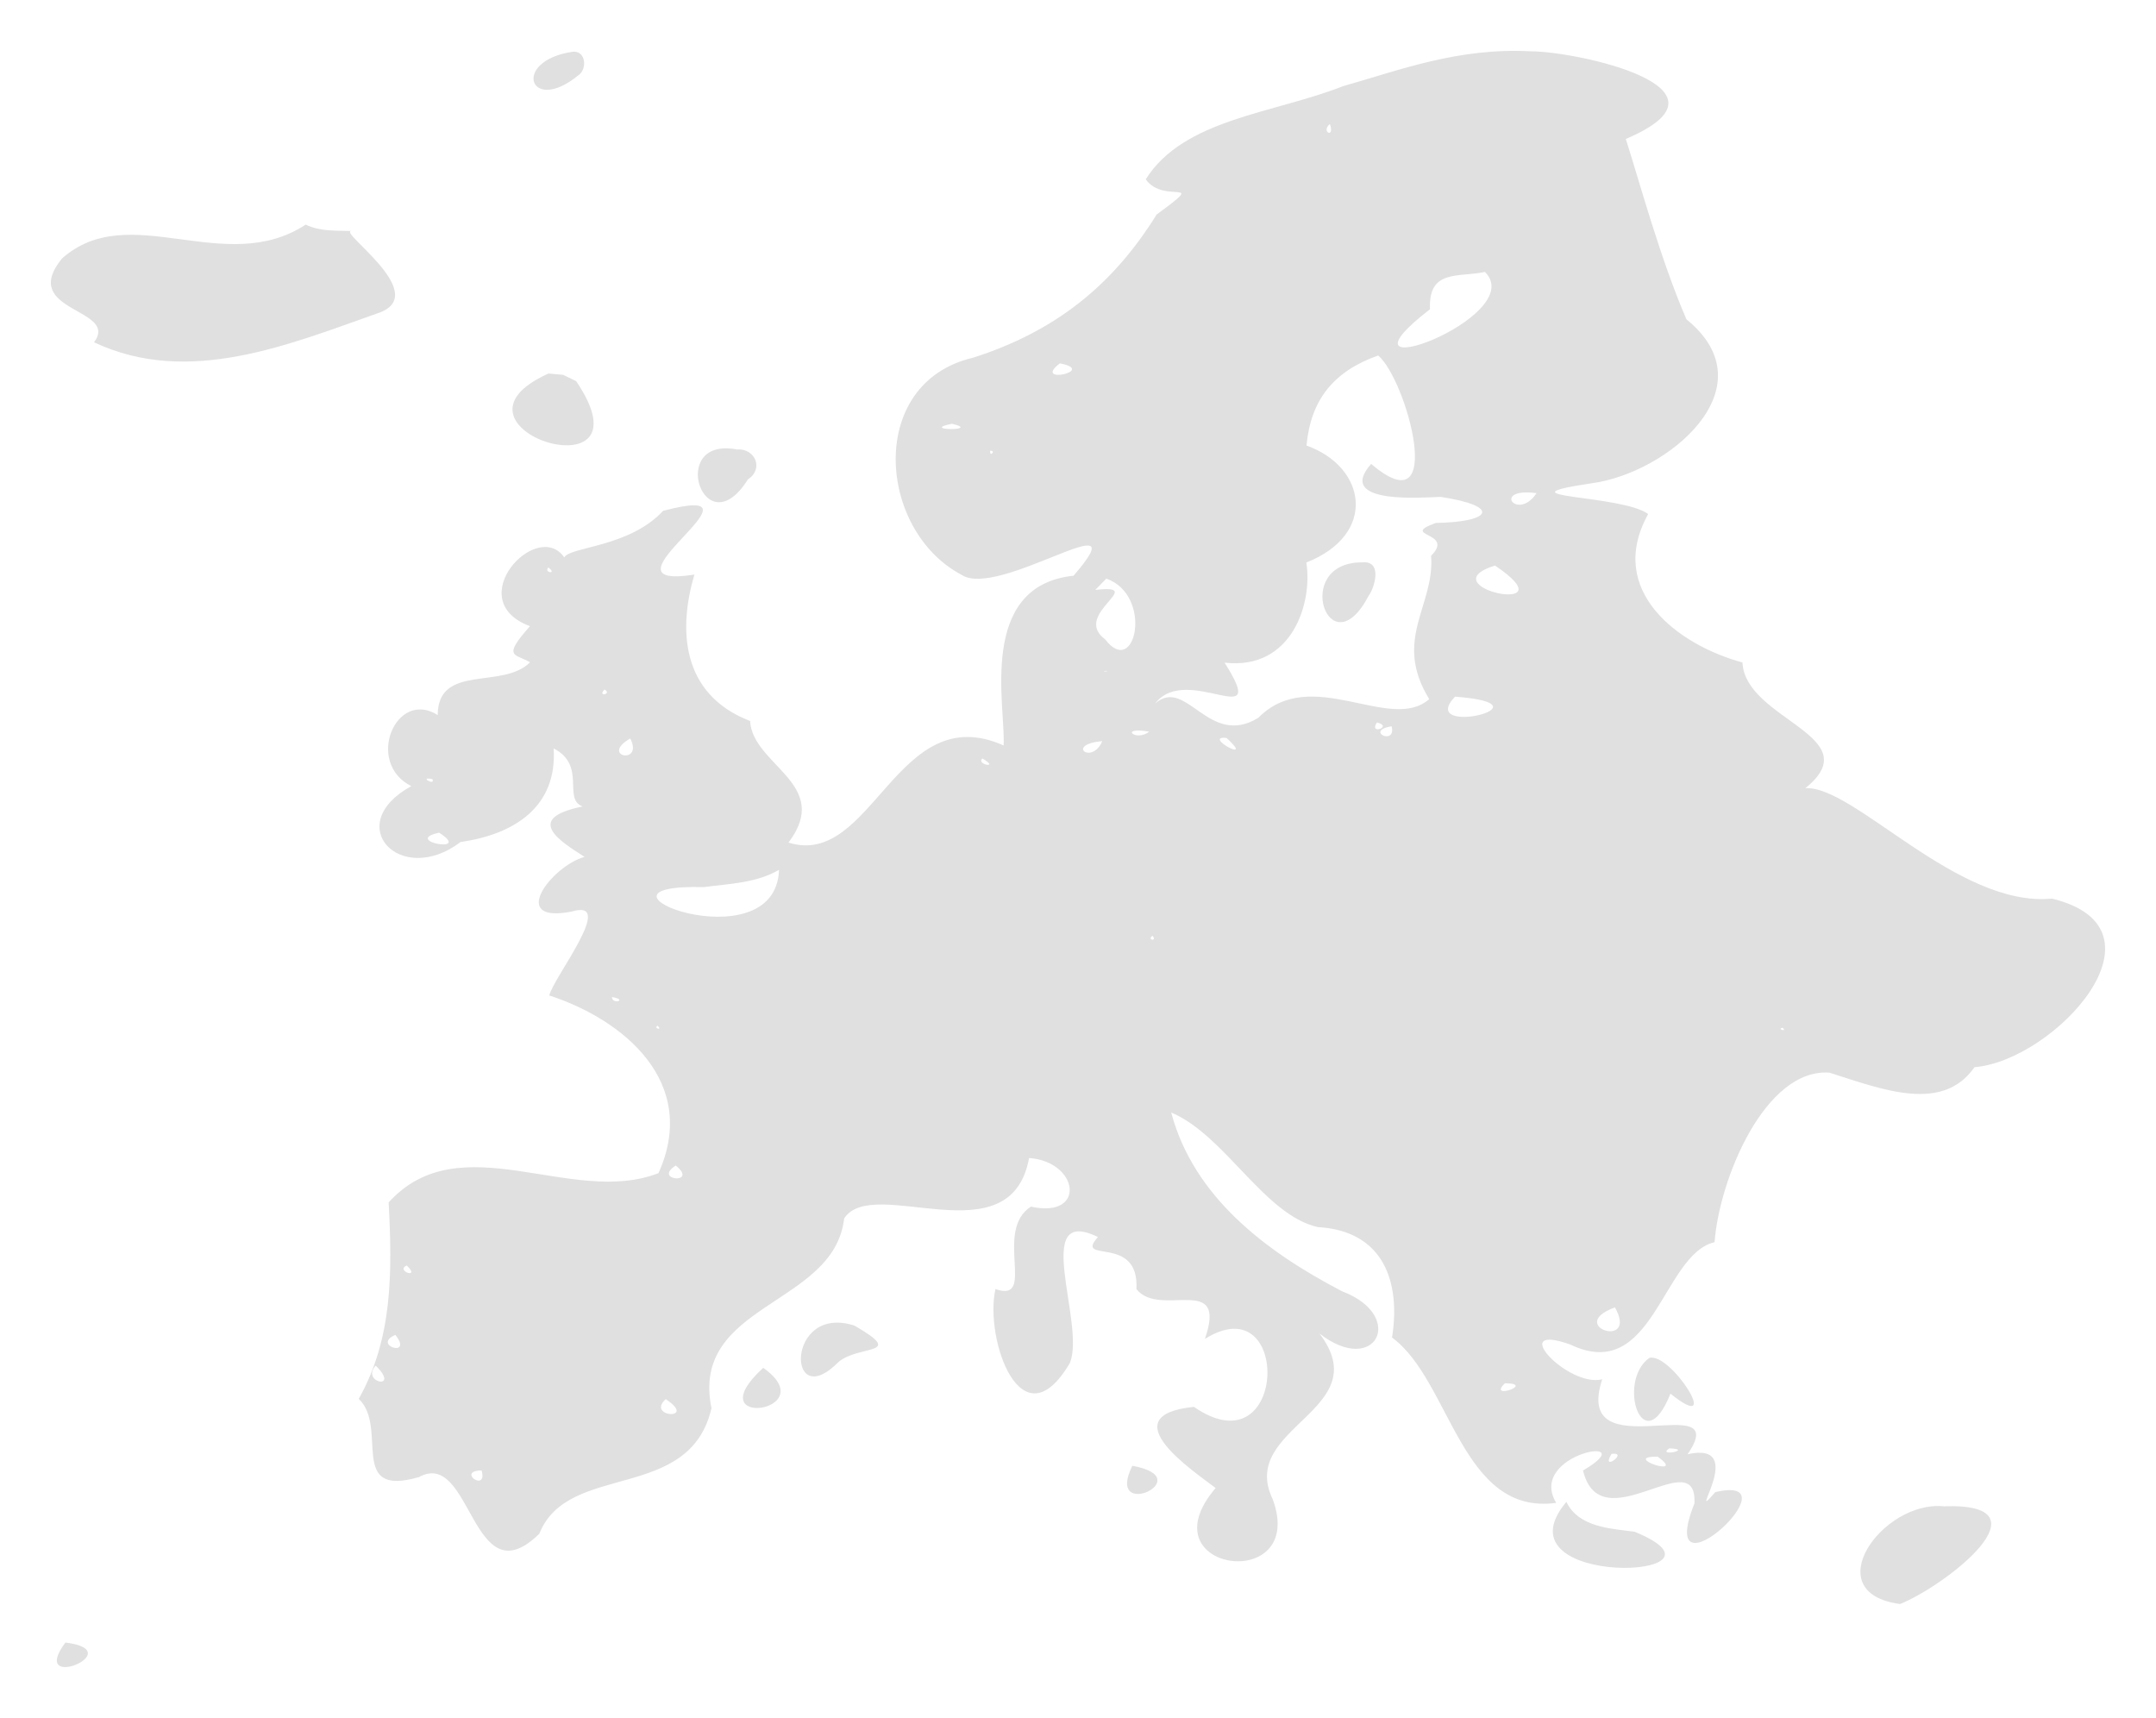 <?xml version="1.0" encoding="UTF-8" standalone="no"?>
<svg
   xmlns:svg="http://www.w3.org/2000/svg"
   xmlns="http://www.w3.org/2000/svg"
   height="337.669"
   width="423.794"
   version="1.1">
  <path
     id="path2166"
     d="m 300.987,10.089 c -14.381,-0.778 -25.85,3.701 -36.987,6.846 -13.592,5.371 -31.321,6.408 -38.791,18.314 3.645,5.097 12.491,-0.674 2.144,6.912 -8.723,14.081 -20.155,23.089 -36.146,28.164 -20.86,4.923 -18.765,33.856 -2.269,42.616 7.209,5.021 35.547,-15.269 22.077,0.219 -18.974,2.012 -13.297,25.803 -13.737,33.364 -21.036,-9.398 -25.764,24.263 -42.291,19.09 8.722,-11.498 -7.057,-15.167 -7.544,-23.896 -13.73,-5.312 -14.067,-18.231 -10.947,-28.781 -21.086,3.316 17.12,-18.656 -6.149,-12.529 -6.684,7.187 -18.135,6.993 -19.438,9.144 -5.331,-7.675 -20.393,8.436 -6.734,13.525 -5.563,6.265 -2.923,5.359 0.014,7.104 -5.404,5.422 -18.068,0.175 -18.152,10.361 -8.222,-5.186 -14.345,9.38 -5.184,13.976 -13.794,7.535 -2.179,19.968 9.68,10.986 10.6,-1.528 19.019,-6.92 18.298,-18.401 6.555,3.395 1.682,9.95 5.71,11.414 -11.687,2.345 -4.509,6.805 0.373,9.908 -6.475,1.758 -15.214,13.23 -2.507,10.741 8.868,-2.675 -3.627,12.923 -4.432,16.494 14.616,4.764 29.501,17.075 21.463,34.924 -17.036,6.656 -38.968,-9.776 -53.039,5.754 0.711,13.724 0.821,26.687 -5.878,38.614 5.934,5.628 -2.332,19.506 11.83,15.374 10.44,-5.725 10.341,24.178 23.661,11.137 5.653,-14.24 29.512,-6.026 33.844,-24.672 -4.246,-20.665 24.152,-20.058 26.072,-37.301 5.699,-8.728 32.714,8.032 36.356,-11.879 9.852,0.723 11.291,11.97 0.36,9.556 -7.423,4.752 1.223,19.075 -6.975,16.203 -2.193,9.864 5.142,30.786 14.653,14.49 3.083,-7.768 -7.742,-31.162 5.501,-24.722 -4.794,5.393 8.174,-0.708 7.559,10.236 4.572,5.83 18.021,-3.346 13.457,9.803 17.159,-10.783 16.295,26.095 -2.153,13.348 -16.512,1.693 -0.025,12.666 4.271,15.949 -14.149,16.496 18.034,20.859 11.228,2.229 -6.954,-14.282 20.715,-17.449 9.168,-32.608 11.07,8.636 17.148,-3.481 4.496,-8.266 -15.25,-7.933 -29.24,-18.692 -33.634,-35.166 10.629,4.497 18.252,20.089 28.779,22.52 13.062,0.731 16.36,10.91 14.634,21.715 11.565,8.475 13.574,35.073 32.268,32.496 -5.885,-9.833 17.717,-13.651 5.27,-6.361 3.494,14.349 22.527,-5.79 21.901,6.476 -8.056,20.32 20.616,-6.112 4.093,-2.222 -6.151,7.154 6.812,-10.175 -5.437,-7.45 9.207,-13.423 -22.78,3.532 -16.78,-14.737 -6.652,1.722 -18.97,-11.342 -6.271,-6.828 16.337,7.854 18.086,-17.714 28.355,-20.117 0.914,-12.298 9.847,-34.169 22.563,-33.329 10.57,3.387 22.244,7.933 28.534,-1.068 15.659,-1.275 39.627,-27.173 15.246,-33.131 -18.618,1.797 -38.888,-22.246 -48.497,-21.711 12.73,-10.264 -11.844,-13.401 -12.363,-24.704 -12.563,-3.4 -26.934,-14.071 -18.533,-29.17 -5.156,-3.882 -30.503,-3.149 -11.12,-6.055 14.822,-1.936 35.258,-18.767 18.631,-32.233 -5.16,-11.999 -9.026,-26.39 -11.908,-35.441 23.785,-10.104 -9.783,-17.203 -18.593,-17.226 z m -73.825,28.182 -0.864,0.52 z m -114.724,-28.078 c -12.016,1.842 -8.292,12.394 1.178,4.656 1.935,-1.216 1.532,-5.106 -1.178,-4.656 z m 148.969,14.184 c 1.059,2.971 -1.879,1.541 0,0 z m -0.338,0.011 -0.07,0.202 z m 3.856,0.813 0.083,0.087 z m -22.919,17.235 -0.079,0.253 z m -181.919,1.711 c -15.93,10.441 -34.669,-5.114 -47.912,6.67 -8.591,10.58 11.38,9.715 6.31,16.458 18.619,8.8 38.554,0.35 56.303,-5.9 9.775,-3.925 -8.828,-16.158 -5.617,-15.97 -3.048,-0.1 -6.244,0.123 -9.084,-1.258 z m 231.798,9.308 c 8.967,8.899 -32.405,24.029 -10.804,7.328 -0.324,-7.903 5.44,-6.22 10.804,-7.328 z m -269.504,4.981 c 0.63,1.745 0.374,1.036 0,0 z m 188.908,8.739 0.129,0.338 z m 59.614,2.696 c 5.657,4.814 13.576,34.068 -1.383,21.311 -7.179,8.109 10.399,6.559 13.669,6.482 11.989,1.833 10.008,4.953 -0.982,5.124 -7.324,2.704 3.907,1.691 -0.903,6.448 0.767,9.815 -7.602,16.382 -0.372,28.176 -7.657,6.767 -23.186,-6.888 -33.602,3.684 -9.787,5.982 -14.113,-8.196 -20.262,-2.829 6.229,-8.139 22.735,6.286 13.638,-8.019 13.289,1.537 17.35,-11.763 16.071,-19.683 14.032,-5.528 11.837,-18.788 0.038,-22.993 0.818,-8.953 5.299,-14.587 14.089,-17.702 z m -62.573,1.546 c 7.531,1.446 -5.593,4.267 0,0 z m -100.51,1.998 c -23.76,10.68 21.177,24.79 5.437,1.506 l -2.557,-1.244 z m 79.299,9.872 c 6.063,1.447 -6.63,1.354 0,0 z m 0.357,0.777 -0.051,0.127 z m -42.644,4.278 c -13.796,-2.635 -6.397,19.579 2.189,5.871 3.135,-1.99 1.486,-6.13 -2.189,-5.871 z m 49.784,0.261 c 1.255,-0.144 -0.089,1.423 0,0 z m 107.416,8.327 c -3.747,5.674 -8.982,-1.192 0,0 z m -34.341,13.605 c -13.894,0.019 -6.365,21.284 1.339,6.562 1.1,-1.433 2.886,-7.011 -1.339,-6.562 z m 26.165,0.624 c 15.361,10.298 -13.508,4.248 0,0 z m -186.074,0.378 c 1.892,1.406 -0.982,1.072 0,0 z m 109.682,2.191 c 9.303,3.289 5.735,19.779 -0.236,11.929 -6.709,-4.937 8.623,-10.918 -1.938,-9.705 z m -5.471,11.051 1.384,0.684 z m -11.624,3.278 0.053,0.025 z m 18.42,2.73 0.412,0.136 z m -1.388,1.064 c 0.982,0.131 -1.41,0.176 0,0 z m 3.921,2.34 -0.645,0.13 z m -102.487,1.348 c 1.623,0.907 -1.558,1.497 0,0 z m -8.036,0.55 0.796,0.62 z m 175.204,0.839 c 20.14,1.522 -7.664,8.141 0,0 z m -15.348,5.074 c 3.312,0.795 -1.692,2.573 0,0 z m 2.889,0.754 c 0.984,3.937 -5.443,0.875 0,0 z m -47.659,1.057 c -2.682,2.094 -6.063,-1.072 0,0 z m 15.21,1.236 c 5.92,5.386 -4.941,-0.526 0,0 z M 123.883,145.15 c 2.724,5.276 -6.108,3.518 0,0 z m 92.782,0.522 c -2.003,4.786 -7.367,0.639 0,0 z m -1.987,0.588 0.195,0.049 z m -87.167,2.21 -0.024,0.874 z m 65.592,0.618 c 3.626,2.08 -1.332,1.19 0,0 z m -108.104,4.057 c 0.62,1.439 -2.864,-0.606 0,0 z m 12.681,6.359 0.159,0.082 z m -11.365,4.163 c 6.756,4.286 -7.431,1.589 0,0 z m 66.823,7.295 c -0.716,18.966 -42.052,2.697 -14.759,3.398 4.979,-0.663 10.306,-0.793 14.759,-3.398 z m 73.422,12.978 c 0.98,1.249 -1.235,0.741 0,0 z m -106.272,12.029 c 3.288,0.54 0.035,1.59 0,0 z m 8.942,5.637 c 1.153,1.009 -0.829,0.556 0,0 z m 221.157,0.408 c 1.075,0.886 -1.271,0.253 0,0 z m 25.691,6.962 0.074,0.186 z m 1.25,0.991 c 1.87,0.283 1.237,0.187 0,0 z m -244.496,19.118 c 4.608,3.737 -4.658,2.986 0,0 z m -52.888,19.645 c 2.912,2.769 -2.326,1.084 0,0 z m 237.501,8.24 c 4.708,8.426 -9.893,3.649 0,0 z m -149.468,3.59 c -13.54,-4.399 -13.443,17.559 -3.156,7.146 4.123,-3.462 13.361,-1.223 3.156,-7.146 z m -90.262,1.819 c 3.652,4.617 -4.741,2.025 0,0 z m 86.082,2.422 -0.459,0.464 z m 160.381,2.115 c -6.449,4.66 -1.219,20.548 4.175,7.016 10.685,8.555 -0.015,-8.331 -4.175,-7.016 z m -250.328,1.495 c 5.009,4.932 -3.025,3.395 0,0 z m 76.178,0.439 c -13.381,12.236 12.223,8.675 0,0 z m 145.789,3.038 c 6.201,0.029 -3.565,3.429 0,0 z m -164.964,3.117 c 6.407,4.203 -3.944,3.623 0,0 z m 197.279,9.671 c 4.93,0.208 -2.623,1.744 0,0 z m -11.363,1.089 c 3.584,-0.474 -2.266,3.751 0,0 z m 9.085,0.552 c 6.025,4.376 -7.505,-0.104 0,0 z m -103.274,1.786 c -5.522,11.135 13.474,2.446 0,0 z m -127.919,0.913 c 1.261,4.463 -5.086,0.091 0,0 z m 213.236,6.178 c -14.527,17.314 36.105,15.196 13.433,5.88 -4.772,-0.656 -11.016,-0.856 -13.433,-5.88 z m 74.184,0.873 c -12.011,-1.194 -25.134,16.994 -8.593,19.209 9.039,-3.651 30.004,-19.967 8.593,-19.209 z M 12.851,322.846 c -7.43,9.998 12.957,1.609 0,0 z"
     style="fill:#e0e0e0;fill-rule:evenodd;stroke:none;stroke-width:0.3" />
</svg>
